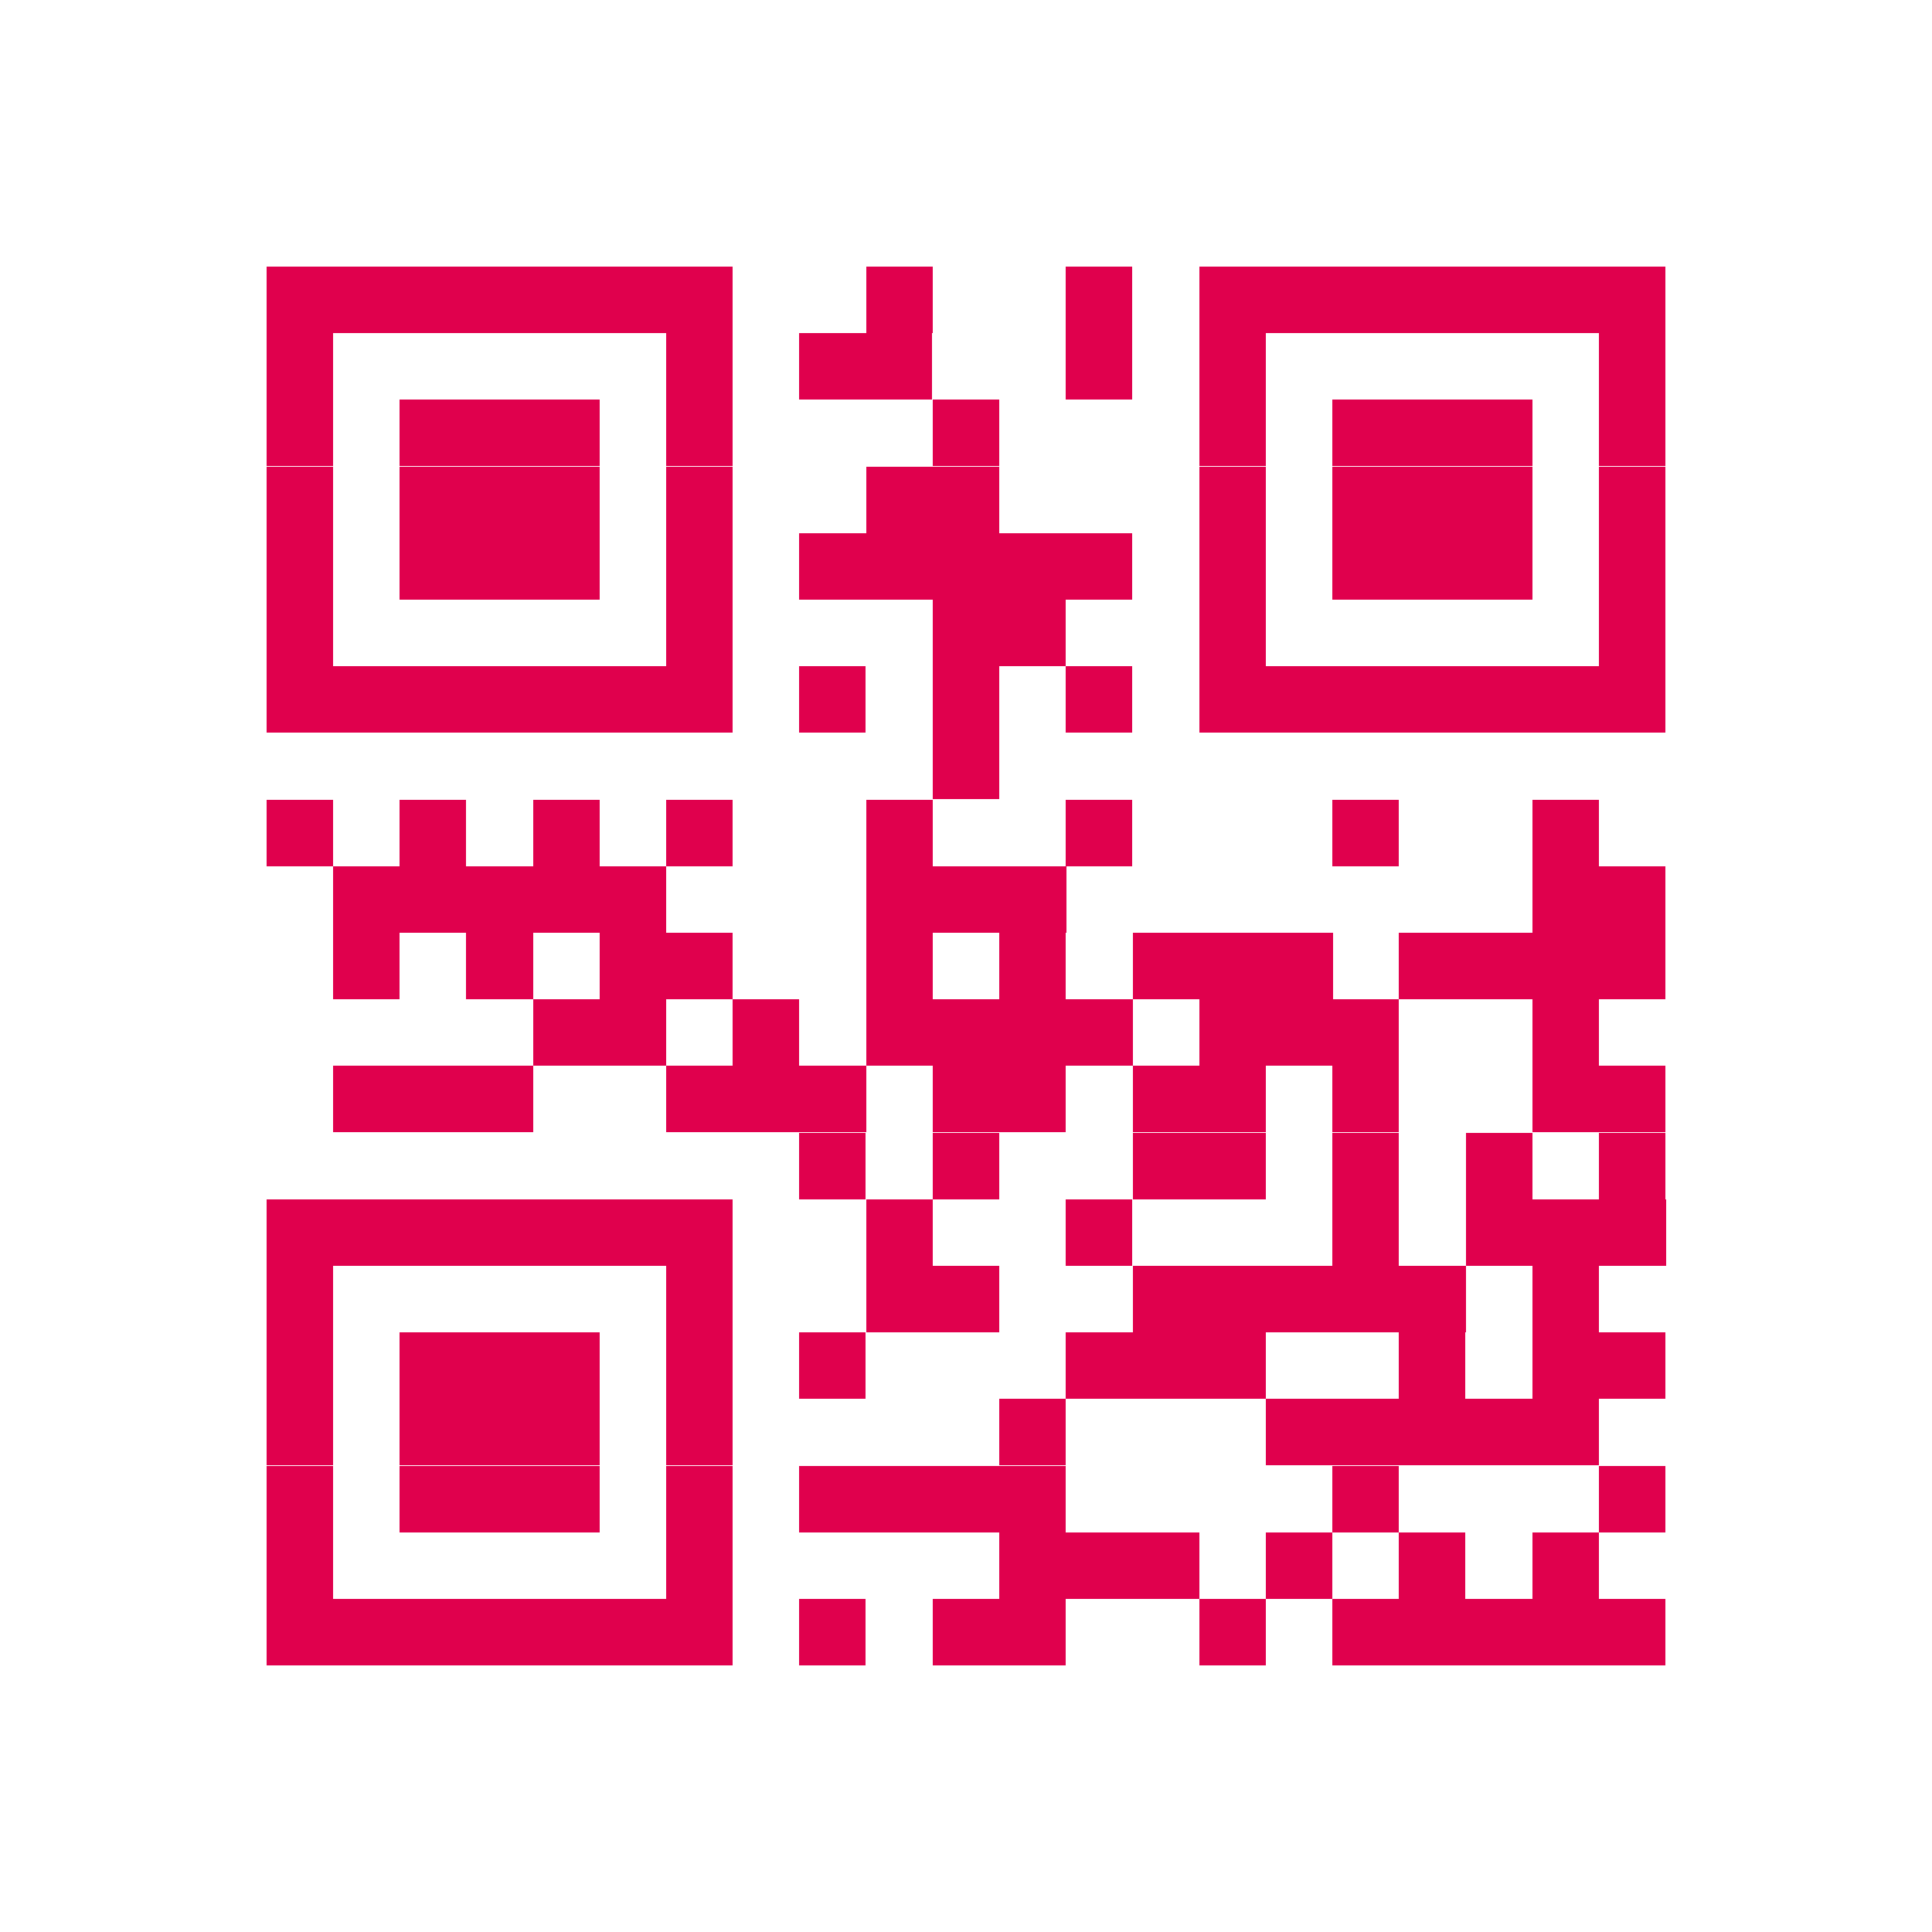 <?xml version="1.0" encoding="utf-8"?>
<!-- Generator: Adobe Illustrator 24.0.2, SVG Export Plug-In . SVG Version: 6.00 Build 0)  -->
<svg version="1.1" id="Capa_1" shape-rendering="crispEdges"
	 xmlns="http://www.w3.org/2000/svg" xmlns:xlink="http://www.w3.org/1999/xlink" x="0px" y="0px" viewBox="0 0 250 250"
	 style="enable-background:new 0 0 250 250;" xml:space="preserve">
<style type="text/css">
	.st0{stroke:#E0004D;stroke-width:8.621;stroke-miterlimit:34.483;}
</style>
<path class="st0" d="M34.5,38.8h60.3 M112.1,38.8h8.6 M137.9,38.8h8.6 M155.2,38.8h60.3 M34.5,47.4h8.6 M86.2,47.4h8.6 M103.4,47.4
	h17.2 M137.9,47.4h8.6 M155.2,47.4h8.6 M206.9,47.4h8.6 M34.5,56h8.6 M51.7,56h25.9 M86.2,56h8.6 M120.7,56h8.6 M155.2,56h8.6
	 M172.4,56h25.9 M206.9,56h8.6 M34.5,64.7h8.6 M51.7,64.7h25.9 M86.2,64.7h8.6 M112.1,64.7h17.2 M155.2,64.7h8.6 M172.4,64.7h25.9
	 M206.9,64.7h8.6 M34.5,73.3h8.6 M51.7,73.3h25.9 M86.2,73.3h8.6 M103.4,73.3h43.1 M155.2,73.3h8.6 M172.4,73.3h25.9 M206.9,73.3
	h8.6 M34.5,81.9h8.6 M86.2,81.9h8.6 M120.7,81.9h17.2 M155.2,81.9h8.6 M206.9,81.9h8.6 M34.5,90.5h60.3 M103.4,90.5h8.6 M120.7,90.5
	h8.6 M137.9,90.5h8.6 M155.2,90.5h60.3 M120.7,99.1h8.6 M34.5,107.8h8.6 M51.7,107.8h8.6 M69,107.8h8.6 M86.2,107.8h8.6
	 M112.1,107.8h8.6 M137.9,107.8h8.6 M172.4,107.8h8.6 M198.3,107.8h8.6 M43.1,116.4h43.1 M112.1,116.4h25.9 M198.3,116.4h17.2
	 M43.1,125h8.6 M60.3,125H69 M77.6,125h17.2 M112.1,125h8.6 M129.3,125h8.6 M146.6,125h25.9 M181,125h34.5 M69,133.6h17.2
	 M94.8,133.6h8.6 M112.1,133.6h34.5 M155.2,133.6H181 M198.3,133.6h8.6 M43.1,142.2H69 M86.2,142.2h25.9 M120.7,142.2h17.2
	 M146.6,142.2h17.2 M172.4,142.2h8.6 M198.3,142.2h17.2 M103.4,150.9h8.6 M120.7,150.9h8.6 M146.6,150.9h17.2 M172.4,150.9h8.6
	 M189.7,150.9h8.6 M206.9,150.9h8.6 M34.5,159.5h60.3 M112.1,159.5h8.6 M137.9,159.5h8.6 M172.4,159.5h8.6 M189.7,159.5h25.9
	 M34.5,168.1h8.6 M86.2,168.1h8.6 M112.1,168.1h17.2 M146.6,168.1h43.1 M198.3,168.1h8.6 M34.5,176.7h8.6 M51.7,176.7h25.9
	 M86.2,176.7h8.6 M103.4,176.7h8.6 M137.9,176.7h25.9 M181,176.7h8.6 M198.3,176.7h17.2 M34.5,185.3h8.6 M51.7,185.3h25.9
	 M86.2,185.3h8.6 M129.3,185.3h8.6 M163.8,185.3h43.1 M34.5,194h8.6 M51.7,194h25.9 M86.2,194h8.6 M103.4,194h34.5 M172.4,194h8.6
	 M206.9,194h8.6 M34.5,202.6h8.6 M86.2,202.6h8.6 M129.3,202.6h25.9 M163.8,202.6h8.6 M181,202.6h8.6 M198.3,202.6h8.6 M34.5,211.2
	h60.3 M103.4,211.2h8.6 M120.7,211.2h17.2 M155.2,211.2h8.6 M172.4,211.2h43.1"/>
</svg>
